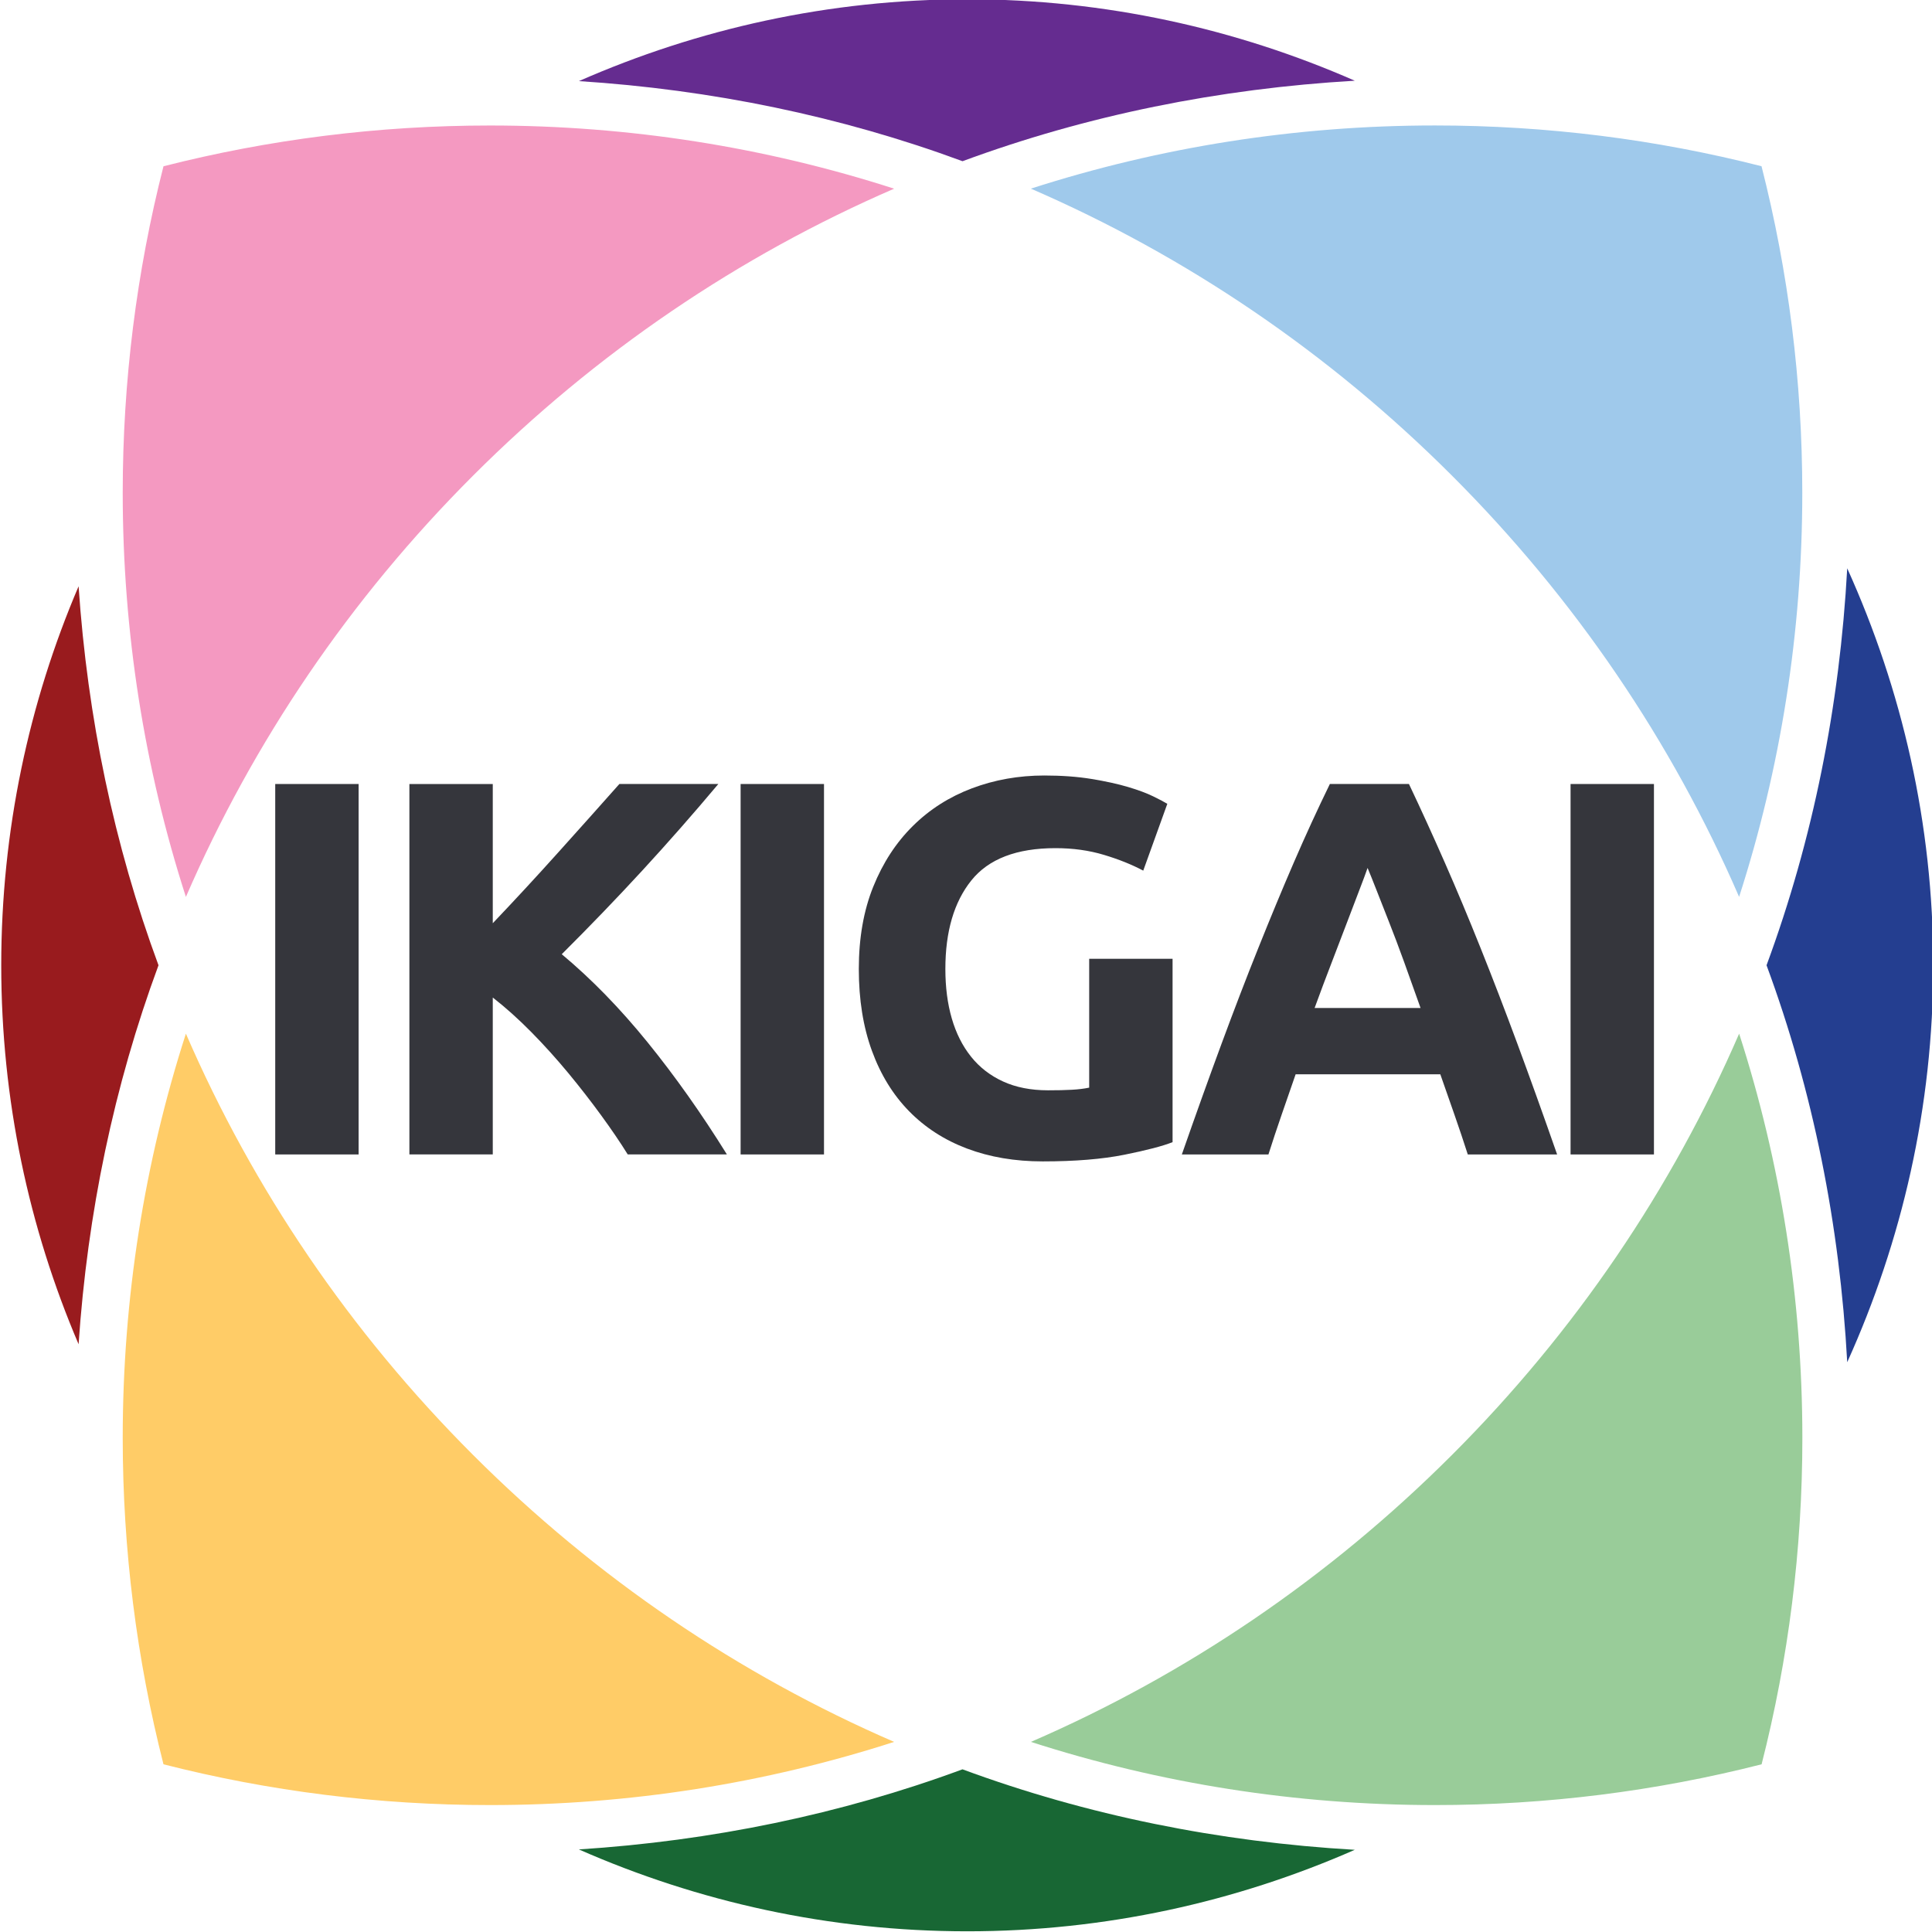 <?xml version="1.0" encoding="utf-8"?>
<!-- Generator: Adobe Illustrator 25.4.0, SVG Export Plug-In . SVG Version: 6.00 Build 0)  -->
<svg version="1.1" id="Layer_1" xmlns="http://www.w3.org/2000/svg" xmlns:xlink="http://www.w3.org/1999/xlink" x="0px" y="0px"
	 viewBox="0 0 500 500" style="enable-background:new 0 0 500 500;" xml:space="preserve">
<style type="text/css">
	.st0{fill:#652C90;}
	.st1{fill:#991B1E;}
	.st2{fill:#186734;}
	.st3{fill:#243E90;}
	.st4{fill:#9FC9EB;}
	.st5{fill:#99CC99;}
	.st6{fill:#F499C1;}
	.st7{fill:#FFCC67;}
	.st8{fill:#35363C;}
</style>
<g id="XMLID_00000044159010739163926660000002379286398929530771_">
	<g id="XMLID_00000132772517913455425510000009134998818659588227_">
		<g id="XMLID_00000159429514285643162670000000433963494018874755_">
			<path id="XMLID_00000083076415328011869790000005439857726026729916_" class="st0" d="M250.32-0.19
				c-35.78,0-69.73,7.65-100.5,21.18c34.3,2.21,67.69,9.06,99.28,20.73c32.28-11.93,66.44-18.79,101.52-20.83
				C319.9,7.42,286.02-0.19,250.32-0.19z"/>
			<path id="XMLID_00000178202603922312724930000016846362010123535294_" class="st1" d="M20.34,347.89
				c2.29-33.88,9.14-66.86,20.68-98.08c-11.54-31.22-18.38-64.2-20.68-98.08C7.47,181.85,0.32,214.99,0.32,249.81
				S7.47,317.77,20.34,347.89z"/>
			<path id="XMLID_00000006700560609134421230000017460114490931042485_" class="st2" d="M149.81,478.63
				c30.78,13.54,64.73,21.19,100.51,21.19c35.7,0,69.58-7.6,100.3-21.09c-35.08-2.04-69.25-8.9-101.53-20.83
				C217.51,469.57,184.11,476.42,149.81,478.63z"/>
			<path id="XMLID_00000129923469364210125980000005040300138183290274_" class="st3" d="M457.18,249.81
				c12.06,32.64,18.94,67.22,20.88,102.73c14.17-31.37,22.26-66.07,22.26-102.73s-8.08-71.36-22.26-102.73
				C476.12,182.59,469.24,217.17,457.18,249.81z"/>
		</g>
		<path id="XMLID_00000106842306198362130560000018444455406381225891_" class="st4" d="M266.79,48.82
			c40.17,17.41,77.11,42.4,109,74.29c31.89,31.89,56.89,68.83,74.29,109c10.75-33.35,16.35-68.54,16.35-104.59
			c0-28.89-3.6-57.22-10.55-84.5c-27.28-6.96-55.62-10.55-84.51-10.55C335.33,32.47,300.14,38.07,266.79,48.82z"/>
		<path id="XMLID_00000088114103365478156730000005513106568593938325_" class="st5" d="M450.09,267.51
			c-17.41,40.17-42.4,77.11-74.29,109c-31.89,31.89-68.83,56.89-109,74.29c33.35,10.75,68.54,16.35,104.59,16.35
			c28.89,0,57.22-3.6,84.51-10.55c6.96-27.28,10.55-55.61,10.55-84.5C466.44,336.04,460.84,300.86,450.09,267.51z"/>
		<path id="XMLID_00000021841626303208369180000007150943303021851798_" class="st6" d="M48.11,232.12
			c17.41-40.17,42.4-77.11,74.29-109c31.89-31.89,68.83-56.89,109-74.29c-33.35-10.75-68.54-16.35-104.59-16.35
			c-28.89,0-57.22,3.6-84.5,10.55c-6.96,27.28-10.55,55.62-10.55,84.5C31.76,163.58,37.36,198.77,48.11,232.12z"/>
		<path id="XMLID_00000080900012291451820530000009674029880275874701_" class="st7" d="M231.4,450.8
			c-40.17-17.41-77.11-42.4-109-74.29s-56.89-68.83-74.29-109c-10.75,33.35-16.35,68.54-16.35,104.59c0,28.89,3.6,57.22,10.55,84.5
			c27.28,6.96,55.61,10.55,84.5,10.55C162.87,467.15,198.05,461.55,231.4,450.8z"/>
	</g>
	<g>
		<g>
			<path class="st8" d="M71.23,202.9h21.58v95.87H71.23V202.9z"/>
			<path class="st8" d="M162.46,298.77c-1.94-3.12-4.23-6.49-6.87-10.11s-5.48-7.28-8.52-10.96c-3.05-3.68-6.23-7.21-9.56-10.59
				c-3.33-3.38-6.66-6.36-9.98-8.95v40.6h-21.58V202.9h21.58v36.03c5.55-5.83,11.19-11.92,16.91-18.29
				c5.72-6.36,11.01-12.28,15.86-17.75h25.61c-6.52,7.77-13.09,15.24-19.69,22.41c-6.6,7.17-13.55,14.39-20.84,21.65
				c7.67,6.4,15.07,13.99,22.19,22.77c7.12,8.78,13.97,18.46,20.55,29.04H162.46z"/>
			<path class="st8" d="M191.67,202.9h21.58v95.87h-21.58V202.9z"/>
			<path class="st8" d="M273.16,219.5c-10.05,0-17.32,2.79-21.79,8.37c-4.47,5.58-6.71,13.21-6.71,22.9c0,4.7,0.55,8.97,1.66,12.8
				c1.11,3.83,2.77,7.12,4.98,9.89c2.21,2.77,4.98,4.91,8.3,6.43c3.32,1.52,7.2,2.28,11.62,2.28c2.4,0,4.45-0.04,6.16-0.14
				c1.7-0.09,3.2-0.28,4.5-0.55v-33.34h21.58v47.45c-2.58,1.02-6.73,2.1-12.45,3.25s-12.77,1.73-21.16,1.73
				c-7.19,0-13.72-1.11-19.58-3.32c-5.86-2.21-10.86-5.44-15.01-9.68c-4.15-4.24-7.36-9.45-9.61-15.63
				c-2.26-6.18-3.39-13.23-3.39-21.17c0-8.02,1.25-15.13,3.74-21.3c2.49-6.18,5.9-11.41,10.24-15.7c4.33-4.29,9.43-7.54,15.29-9.75
				c5.86-2.21,12.11-3.32,18.75-3.32c4.52,0,8.6,0.3,12.24,0.9c3.64,0.6,6.78,1.29,9.41,2.07c2.63,0.78,4.8,1.59,6.5,2.42
				c1.71,0.83,2.93,1.48,3.67,1.94l-6.23,17.29c-2.95-1.57-6.34-2.93-10.17-4.08C281.85,220.08,277.67,219.5,273.16,219.5z"/>
			<path class="st8" d="M379.86,298.77c-1.07-3.33-2.21-6.75-3.44-10.26c-1.23-3.51-2.45-7.01-3.67-10.49h-37.44
				c-1.21,3.5-2.43,7-3.64,10.51c-1.22,3.52-2.35,6.93-3.4,10.24h-22.41c3.61-10.33,7.03-19.87,10.27-28.64
				c3.24-8.76,6.4-17.02,9.51-24.76c3.1-7.75,6.15-15.1,9.16-22.07c3.01-6.96,6.13-13.76,9.37-20.41h20.46
				c3.15,6.64,6.25,13.44,9.31,20.41c3.06,6.96,6.14,14.32,9.24,22.07c3.1,7.75,6.28,16,9.52,24.76
				c3.24,8.76,6.67,18.31,10.28,28.64H379.86z M353.93,224.62c-0.48,1.39-1.19,3.29-2.11,5.68c-0.93,2.4-1.98,5.17-3.17,8.31
				c-1.19,3.14-2.51,6.6-3.97,10.38c-1.46,3.78-2.95,7.74-4.46,11.88h27.42c-1.47-4.16-2.89-8.13-4.26-11.92s-2.68-7.25-3.92-10.39
				c-1.24-3.14-2.32-5.91-3.26-8.3C355.26,227.86,354.5,225.98,353.93,224.62z"/>
			<path class="st8" d="M406.46,202.9h21.58v95.87h-21.58V202.9z"/>
		</g>
	</g>
</g>
</svg>
